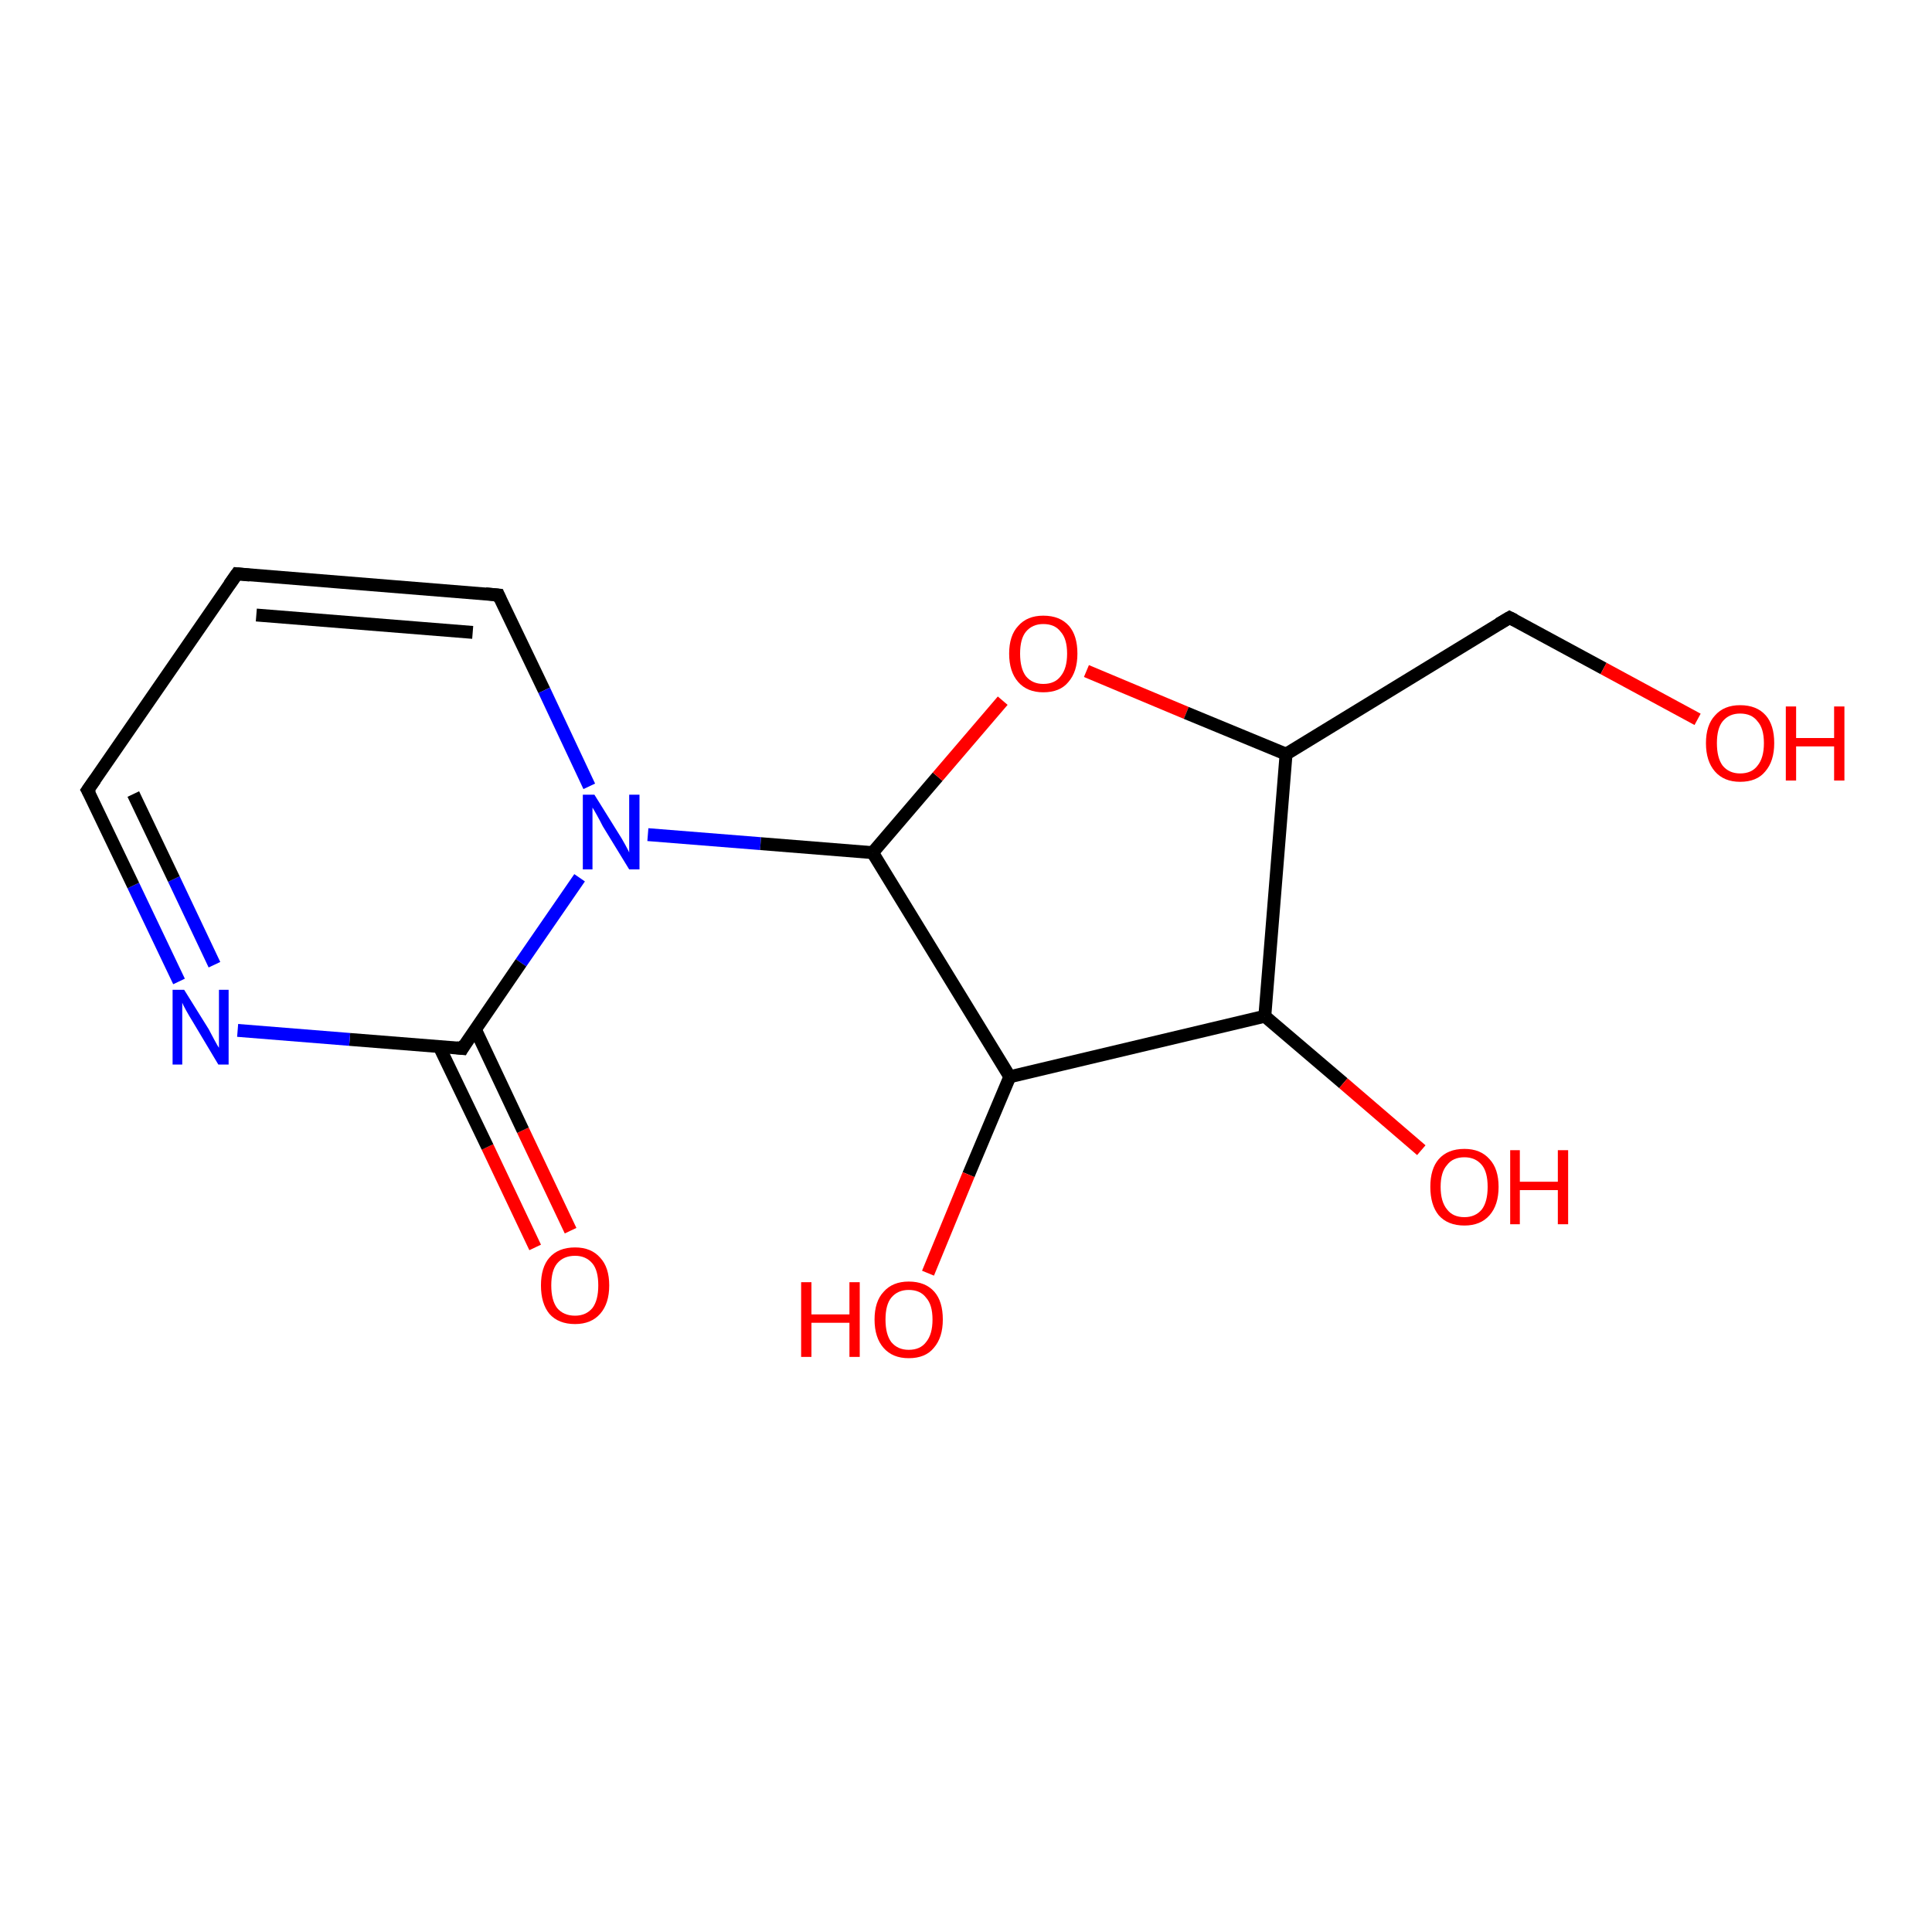 <?xml version='1.0' encoding='iso-8859-1'?>
<svg version='1.1' baseProfile='full'
              xmlns='http://www.w3.org/2000/svg'
                      xmlns:rdkit='http://www.rdkit.org/xml'
                      xmlns:xlink='http://www.w3.org/1999/xlink'
                  xml:space='preserve'
width='300px' height='300px' viewBox='0 0 300 300'>
<!-- END OF HEADER -->
<rect style='opacity:1.0;fill:#FFFFFF;stroke:none' width='300.0' height='300.0' x='0.0' y='0.0'> </rect>
<path class='bond-0 atom-0 atom-1' d='M 83.1,193.7 L 75.7,178.1' style='fill:none;fill-rule:evenodd;stroke:#FF0000;stroke-width:2.0px;stroke-linecap:butt;stroke-linejoin:miter;stroke-opacity:1' />
<path class='bond-0 atom-0 atom-1' d='M 75.7,178.1 L 68.2,162.5' style='fill:none;fill-rule:evenodd;stroke:#000000;stroke-width:2.0px;stroke-linecap:butt;stroke-linejoin:miter;stroke-opacity:1' />
<path class='bond-0 atom-0 atom-1' d='M 88.6,191.1 L 81.2,175.5' style='fill:none;fill-rule:evenodd;stroke:#FF0000;stroke-width:2.0px;stroke-linecap:butt;stroke-linejoin:miter;stroke-opacity:1' />
<path class='bond-0 atom-0 atom-1' d='M 81.2,175.5 L 73.8,159.8' style='fill:none;fill-rule:evenodd;stroke:#000000;stroke-width:2.0px;stroke-linecap:butt;stroke-linejoin:miter;stroke-opacity:1' />
<path class='bond-1 atom-1 atom-2' d='M 71.8,162.8 L 54.3,161.4' style='fill:none;fill-rule:evenodd;stroke:#000000;stroke-width:2.0px;stroke-linecap:butt;stroke-linejoin:miter;stroke-opacity:1' />
<path class='bond-1 atom-1 atom-2' d='M 54.3,161.4 L 36.9,160.0' style='fill:none;fill-rule:evenodd;stroke:#0000FF;stroke-width:2.0px;stroke-linecap:butt;stroke-linejoin:miter;stroke-opacity:1' />
<path class='bond-2 atom-2 atom-3' d='M 27.8,152.4 L 20.7,137.5' style='fill:none;fill-rule:evenodd;stroke:#0000FF;stroke-width:2.0px;stroke-linecap:butt;stroke-linejoin:miter;stroke-opacity:1' />
<path class='bond-2 atom-2 atom-3' d='M 20.7,137.5 L 13.6,122.7' style='fill:none;fill-rule:evenodd;stroke:#000000;stroke-width:2.0px;stroke-linecap:butt;stroke-linejoin:miter;stroke-opacity:1' />
<path class='bond-2 atom-2 atom-3' d='M 33.3,149.8 L 27.0,136.5' style='fill:none;fill-rule:evenodd;stroke:#0000FF;stroke-width:2.0px;stroke-linecap:butt;stroke-linejoin:miter;stroke-opacity:1' />
<path class='bond-2 atom-2 atom-3' d='M 27.0,136.5 L 20.7,123.3' style='fill:none;fill-rule:evenodd;stroke:#000000;stroke-width:2.0px;stroke-linecap:butt;stroke-linejoin:miter;stroke-opacity:1' />
<path class='bond-3 atom-3 atom-4' d='M 13.6,122.7 L 36.8,89.1' style='fill:none;fill-rule:evenodd;stroke:#000000;stroke-width:2.0px;stroke-linecap:butt;stroke-linejoin:miter;stroke-opacity:1' />
<path class='bond-4 atom-4 atom-5' d='M 36.8,89.1 L 77.4,92.4' style='fill:none;fill-rule:evenodd;stroke:#000000;stroke-width:2.0px;stroke-linecap:butt;stroke-linejoin:miter;stroke-opacity:1' />
<path class='bond-4 atom-4 atom-5' d='M 39.8,95.5 L 73.4,98.2' style='fill:none;fill-rule:evenodd;stroke:#000000;stroke-width:2.0px;stroke-linecap:butt;stroke-linejoin:miter;stroke-opacity:1' />
<path class='bond-5 atom-5 atom-6' d='M 77.4,92.4 L 84.5,107.2' style='fill:none;fill-rule:evenodd;stroke:#000000;stroke-width:2.0px;stroke-linecap:butt;stroke-linejoin:miter;stroke-opacity:1' />
<path class='bond-5 atom-5 atom-6' d='M 84.5,107.2 L 91.5,122.1' style='fill:none;fill-rule:evenodd;stroke:#0000FF;stroke-width:2.0px;stroke-linecap:butt;stroke-linejoin:miter;stroke-opacity:1' />
<path class='bond-6 atom-6 atom-7' d='M 100.6,129.6 L 118.1,131.0' style='fill:none;fill-rule:evenodd;stroke:#0000FF;stroke-width:2.0px;stroke-linecap:butt;stroke-linejoin:miter;stroke-opacity:1' />
<path class='bond-6 atom-6 atom-7' d='M 118.1,131.0 L 135.5,132.4' style='fill:none;fill-rule:evenodd;stroke:#000000;stroke-width:2.0px;stroke-linecap:butt;stroke-linejoin:miter;stroke-opacity:1' />
<path class='bond-7 atom-7 atom-8' d='M 135.5,132.4 L 145.6,120.6' style='fill:none;fill-rule:evenodd;stroke:#000000;stroke-width:2.0px;stroke-linecap:butt;stroke-linejoin:miter;stroke-opacity:1' />
<path class='bond-7 atom-7 atom-8' d='M 145.6,120.6 L 155.7,108.8' style='fill:none;fill-rule:evenodd;stroke:#FF0000;stroke-width:2.0px;stroke-linecap:butt;stroke-linejoin:miter;stroke-opacity:1' />
<path class='bond-8 atom-8 atom-9' d='M 168.7,104.2 L 184.2,110.7' style='fill:none;fill-rule:evenodd;stroke:#FF0000;stroke-width:2.0px;stroke-linecap:butt;stroke-linejoin:miter;stroke-opacity:1' />
<path class='bond-8 atom-8 atom-9' d='M 184.2,110.7 L 199.7,117.1' style='fill:none;fill-rule:evenodd;stroke:#000000;stroke-width:2.0px;stroke-linecap:butt;stroke-linejoin:miter;stroke-opacity:1' />
<path class='bond-9 atom-9 atom-10' d='M 199.7,117.1 L 196.4,157.8' style='fill:none;fill-rule:evenodd;stroke:#000000;stroke-width:2.0px;stroke-linecap:butt;stroke-linejoin:miter;stroke-opacity:1' />
<path class='bond-10 atom-10 atom-11' d='M 196.4,157.8 L 208.6,168.2' style='fill:none;fill-rule:evenodd;stroke:#000000;stroke-width:2.0px;stroke-linecap:butt;stroke-linejoin:miter;stroke-opacity:1' />
<path class='bond-10 atom-10 atom-11' d='M 208.6,168.2 L 220.7,178.6' style='fill:none;fill-rule:evenodd;stroke:#FF0000;stroke-width:2.0px;stroke-linecap:butt;stroke-linejoin:miter;stroke-opacity:1' />
<path class='bond-11 atom-10 atom-12' d='M 196.4,157.8 L 156.8,167.2' style='fill:none;fill-rule:evenodd;stroke:#000000;stroke-width:2.0px;stroke-linecap:butt;stroke-linejoin:miter;stroke-opacity:1' />
<path class='bond-12 atom-12 atom-13' d='M 156.8,167.2 L 150.4,182.4' style='fill:none;fill-rule:evenodd;stroke:#000000;stroke-width:2.0px;stroke-linecap:butt;stroke-linejoin:miter;stroke-opacity:1' />
<path class='bond-12 atom-12 atom-13' d='M 150.4,182.4 L 144.1,197.7' style='fill:none;fill-rule:evenodd;stroke:#FF0000;stroke-width:2.0px;stroke-linecap:butt;stroke-linejoin:miter;stroke-opacity:1' />
<path class='bond-13 atom-9 atom-14' d='M 199.7,117.1 L 234.4,95.9' style='fill:none;fill-rule:evenodd;stroke:#000000;stroke-width:2.0px;stroke-linecap:butt;stroke-linejoin:miter;stroke-opacity:1' />
<path class='bond-14 atom-14 atom-15' d='M 234.4,95.9 L 249.0,103.8' style='fill:none;fill-rule:evenodd;stroke:#000000;stroke-width:2.0px;stroke-linecap:butt;stroke-linejoin:miter;stroke-opacity:1' />
<path class='bond-14 atom-14 atom-15' d='M 249.0,103.8 L 263.6,111.7' style='fill:none;fill-rule:evenodd;stroke:#FF0000;stroke-width:2.0px;stroke-linecap:butt;stroke-linejoin:miter;stroke-opacity:1' />
<path class='bond-15 atom-6 atom-1' d='M 90.0,136.3 L 80.9,149.5' style='fill:none;fill-rule:evenodd;stroke:#0000FF;stroke-width:2.0px;stroke-linecap:butt;stroke-linejoin:miter;stroke-opacity:1' />
<path class='bond-15 atom-6 atom-1' d='M 80.9,149.5 L 71.8,162.8' style='fill:none;fill-rule:evenodd;stroke:#000000;stroke-width:2.0px;stroke-linecap:butt;stroke-linejoin:miter;stroke-opacity:1' />
<path class='bond-16 atom-12 atom-7' d='M 156.8,167.2 L 135.5,132.4' style='fill:none;fill-rule:evenodd;stroke:#000000;stroke-width:2.0px;stroke-linecap:butt;stroke-linejoin:miter;stroke-opacity:1' />
<path d='M 70.9,162.7 L 71.8,162.8 L 72.2,162.1' style='fill:none;stroke:#000000;stroke-width:2.0px;stroke-linecap:butt;stroke-linejoin:miter;stroke-opacity:1;' />
<path d='M 14.0,123.4 L 13.6,122.7 L 14.8,121.0' style='fill:none;stroke:#000000;stroke-width:2.0px;stroke-linecap:butt;stroke-linejoin:miter;stroke-opacity:1;' />
<path d='M 35.6,90.8 L 36.8,89.1 L 38.8,89.3' style='fill:none;stroke:#000000;stroke-width:2.0px;stroke-linecap:butt;stroke-linejoin:miter;stroke-opacity:1;' />
<path d='M 75.4,92.2 L 77.4,92.4 L 77.7,93.1' style='fill:none;stroke:#000000;stroke-width:2.0px;stroke-linecap:butt;stroke-linejoin:miter;stroke-opacity:1;' />
<path d='M 232.7,96.9 L 234.4,95.9 L 235.2,96.3' style='fill:none;stroke:#000000;stroke-width:2.0px;stroke-linecap:butt;stroke-linejoin:miter;stroke-opacity:1;' />
<path class='atom-0' d='M 84.0 199.6
Q 84.0 196.8, 85.3 195.3
Q 86.7 193.7, 89.3 193.7
Q 91.8 193.7, 93.2 195.3
Q 94.6 196.8, 94.6 199.6
Q 94.6 202.4, 93.2 204.0
Q 91.8 205.6, 89.3 205.6
Q 86.7 205.6, 85.3 204.0
Q 84.0 202.4, 84.0 199.6
M 89.3 204.3
Q 91.0 204.3, 92.0 203.1
Q 92.9 201.9, 92.9 199.6
Q 92.9 197.3, 92.0 196.2
Q 91.0 195.0, 89.3 195.0
Q 87.5 195.0, 86.5 196.2
Q 85.6 197.3, 85.6 199.6
Q 85.6 201.9, 86.5 203.1
Q 87.5 204.3, 89.3 204.3
' fill='#FF0000'/>
<path class='atom-2' d='M 28.6 153.7
L 32.4 159.8
Q 32.7 160.4, 33.3 161.5
Q 33.9 162.6, 34.0 162.7
L 34.0 153.7
L 35.5 153.7
L 35.5 165.3
L 33.9 165.3
L 29.9 158.6
Q 29.4 157.8, 28.9 156.9
Q 28.4 156.0, 28.3 155.7
L 28.3 165.3
L 26.8 165.3
L 26.8 153.7
L 28.6 153.7
' fill='#0000FF'/>
<path class='atom-6' d='M 92.3 123.4
L 96.1 129.5
Q 96.5 130.1, 97.1 131.2
Q 97.7 132.3, 97.7 132.4
L 97.7 123.4
L 99.3 123.4
L 99.3 135.0
L 97.7 135.0
L 93.6 128.3
Q 93.2 127.5, 92.7 126.6
Q 92.2 125.7, 92.0 125.4
L 92.0 135.0
L 90.5 135.0
L 90.5 123.4
L 92.3 123.4
' fill='#0000FF'/>
<path class='atom-8' d='M 156.7 101.5
Q 156.7 98.7, 158.1 97.2
Q 159.5 95.6, 162.0 95.6
Q 164.6 95.6, 166.0 97.2
Q 167.3 98.7, 167.3 101.5
Q 167.3 104.3, 165.9 105.9
Q 164.6 107.5, 162.0 107.5
Q 159.5 107.5, 158.1 105.9
Q 156.7 104.3, 156.7 101.5
M 162.0 106.2
Q 163.8 106.2, 164.7 105.0
Q 165.7 103.8, 165.7 101.5
Q 165.7 99.2, 164.7 98.1
Q 163.8 96.9, 162.0 96.9
Q 160.3 96.9, 159.3 98.1
Q 158.4 99.2, 158.4 101.5
Q 158.4 103.8, 159.3 105.0
Q 160.3 106.2, 162.0 106.2
' fill='#FF0000'/>
<path class='atom-11' d='M 222.1 184.3
Q 222.1 181.5, 223.4 180.0
Q 224.8 178.4, 227.4 178.4
Q 229.9 178.4, 231.3 180.0
Q 232.7 181.5, 232.7 184.3
Q 232.7 187.1, 231.3 188.7
Q 229.9 190.3, 227.4 190.3
Q 224.8 190.3, 223.4 188.7
Q 222.1 187.1, 222.1 184.3
M 227.4 189.0
Q 229.1 189.0, 230.1 187.8
Q 231.0 186.6, 231.0 184.3
Q 231.0 182.0, 230.1 180.9
Q 229.1 179.7, 227.4 179.7
Q 225.6 179.7, 224.7 180.9
Q 223.7 182.0, 223.7 184.3
Q 223.7 186.6, 224.7 187.8
Q 225.6 189.0, 227.4 189.0
' fill='#FF0000'/>
<path class='atom-11' d='M 234.5 178.6
L 236.0 178.6
L 236.0 183.5
L 241.9 183.5
L 241.9 178.6
L 243.5 178.6
L 243.5 190.1
L 241.9 190.1
L 241.9 184.8
L 236.0 184.8
L 236.0 190.1
L 234.5 190.1
L 234.5 178.6
' fill='#FF0000'/>
<path class='atom-13' d='M 124.4 199.1
L 126.0 199.1
L 126.0 204.1
L 131.9 204.1
L 131.9 199.1
L 133.5 199.1
L 133.5 210.7
L 131.9 210.7
L 131.9 205.4
L 126.0 205.4
L 126.0 210.7
L 124.4 210.7
L 124.4 199.1
' fill='#FF0000'/>
<path class='atom-13' d='M 135.8 204.9
Q 135.8 202.1, 137.2 200.6
Q 138.6 199.0, 141.1 199.0
Q 143.7 199.0, 145.1 200.6
Q 146.4 202.1, 146.4 204.9
Q 146.4 207.7, 145.0 209.3
Q 143.7 210.9, 141.1 210.9
Q 138.6 210.9, 137.2 209.3
Q 135.8 207.7, 135.8 204.9
M 141.1 209.6
Q 142.9 209.6, 143.8 208.4
Q 144.8 207.2, 144.8 204.9
Q 144.8 202.6, 143.8 201.5
Q 142.9 200.3, 141.1 200.3
Q 139.4 200.3, 138.4 201.5
Q 137.5 202.6, 137.5 204.9
Q 137.5 207.2, 138.4 208.4
Q 139.4 209.6, 141.1 209.6
' fill='#FF0000'/>
<path class='atom-15' d='M 264.9 115.4
Q 264.9 112.6, 266.3 111.1
Q 267.7 109.5, 270.2 109.5
Q 272.8 109.5, 274.2 111.1
Q 275.5 112.6, 275.5 115.4
Q 275.5 118.2, 274.1 119.8
Q 272.8 121.4, 270.2 121.4
Q 267.7 121.4, 266.3 119.8
Q 264.9 118.2, 264.9 115.4
M 270.2 120.1
Q 272.0 120.1, 272.9 118.9
Q 273.9 117.7, 273.9 115.4
Q 273.9 113.1, 272.9 112.0
Q 272.0 110.8, 270.2 110.8
Q 268.5 110.8, 267.5 112.0
Q 266.6 113.1, 266.6 115.4
Q 266.6 117.7, 267.5 118.9
Q 268.5 120.1, 270.2 120.1
' fill='#FF0000'/>
<path class='atom-15' d='M 277.3 109.7
L 278.9 109.7
L 278.9 114.6
L 284.8 114.6
L 284.8 109.7
L 286.4 109.7
L 286.4 121.2
L 284.8 121.2
L 284.8 115.9
L 278.9 115.9
L 278.9 121.2
L 277.3 121.2
L 277.3 109.7
' fill='#FF0000'/>
</svg>
